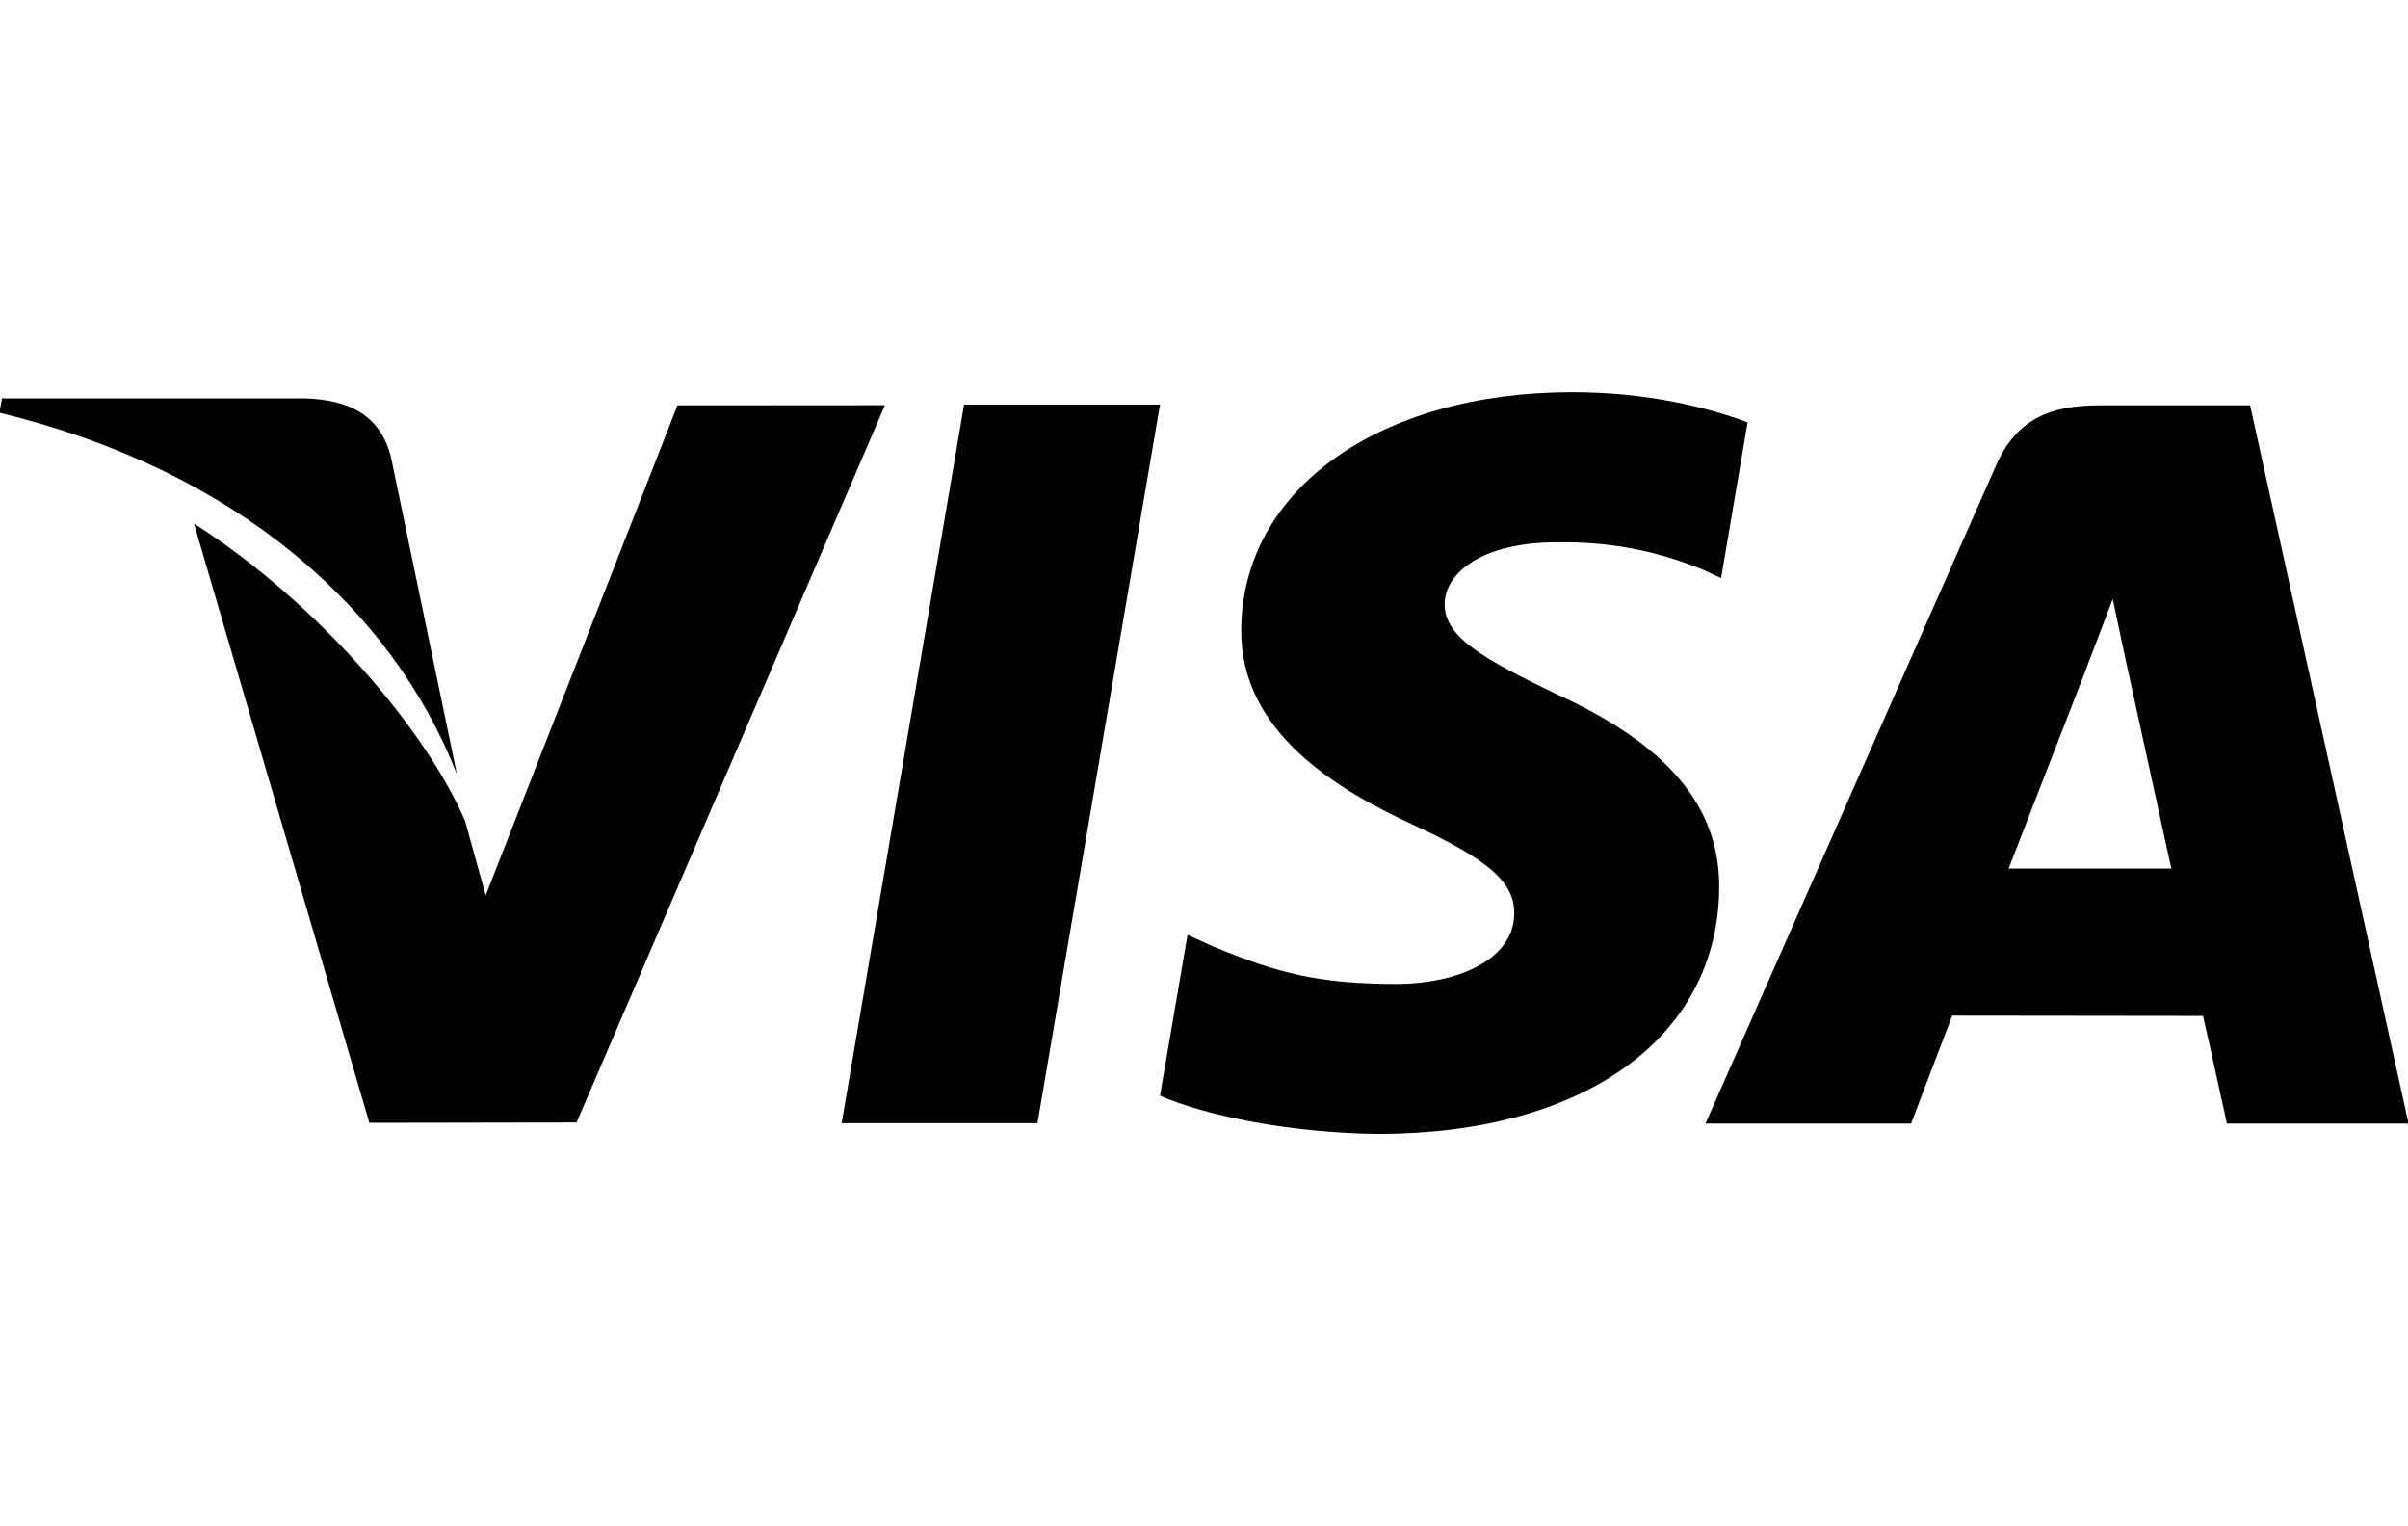 <!-- Generated by IcoMoon.io -->
<svg version="1.1" xmlns="http://www.w3.org/2000/svg" width="1616" height="1024" viewBox="0 0 1616 1024">
<title></title>
<g id="icomoon-ignore">
</g>
<path fill="#000" d="M646.998 271.437l-82.165 482.172h131.412l82.233-482.172z"></path>
<path fill="#000" d="M454.65 271.979l-128.705 328.83-13.722-49.649c-25.383-59.824-97.44-145.741-182.041-199.885l117.687 402.104 139.048-0.236 206.95-481.261-139.217 0.101z"></path>
<path fill="#000" d="M262.335 306.488c-7.638-29.371-29.777-38.125-57.254-39.172h-203.74l-1.69 9.599c158.551 38.464 263.46 131.14 306.994 242.574l-44.311-212.999z"></path>
<path fill="#000" d="M1044.809 363.878c42.991-0.675 74.155 8.72 98.355 18.453l11.863 5.576 17.779-104.507c-26.026-9.768-66.819-20.245-117.72-20.245-129.855 0-221.382 65.401-222.094 159.124-0.844 69.255 65.199 107.92 115.085 131.005 51.204 23.659 68.374 38.699 68.137 59.824-0.405 32.279-40.828 47.082-78.582 47.082-52.625 0-80.576-7.267-123.738-25.247l-16.933-7.706-18.488 107.92c30.758 13.485 87.505 25.079 146.416 25.688 138.135 0 227.906-64.623 228.851-164.77 0.574-54.787-34.475-96.597-110.42-130.903-45.966-22.375-74.087-37.246-73.817-59.824 0-20.042 23.862-41.472 75.306-41.472z"></path>
<path fill="#000" d="M1510.049 271.979h-101.532c-31.535 0-54.991 8.585-68.85 40.017l-195.121 441.885h137.999c0 0 22.508-59.417 27.613-72.431 15.108 0 149.188 0.202 168.284 0.202 3.92 16.832 16.021 72.229 16.021 72.229h121.912l-106.331-481.903zM1347.983 582.759c10.815-27.682 52.354-134.756 52.354-134.756-0.709 1.318 10.714-27.884 17.509-46.034l8.857 41.573c0 0 25.18 115.118 30.453 139.217h-109.171z"></path>
</svg>
